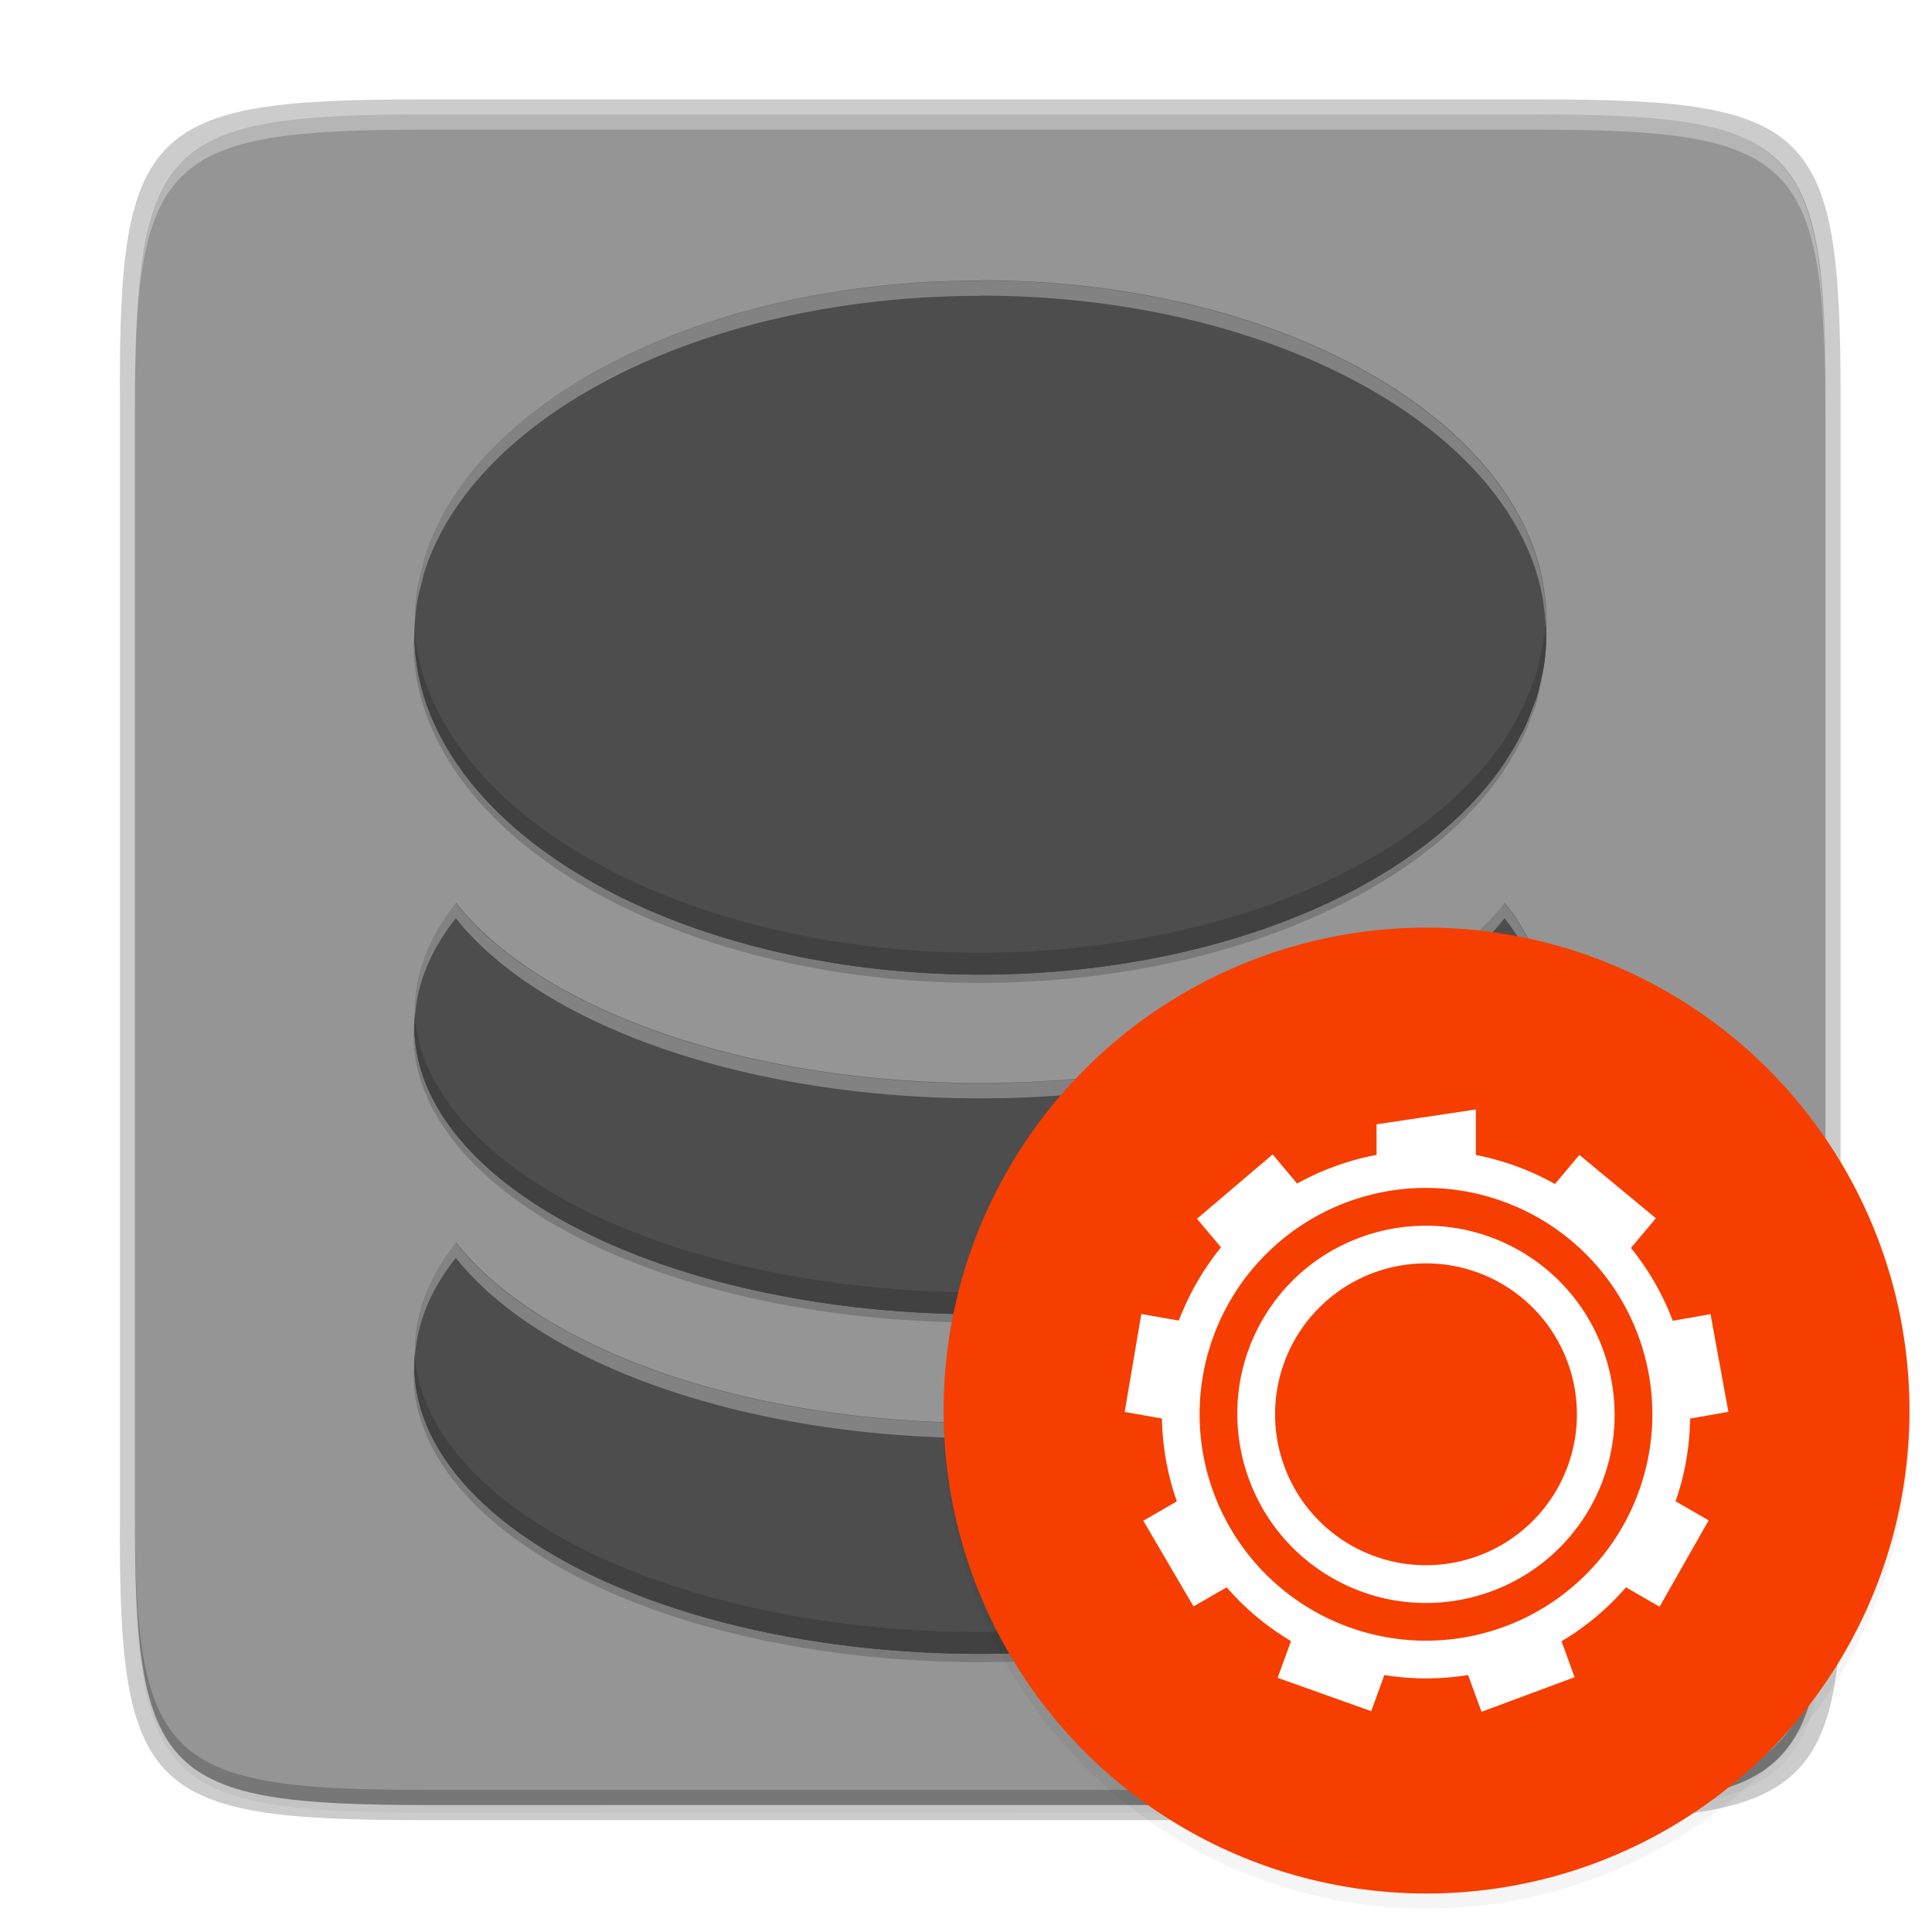 <svg enable-background="new" height="256" viewBox="0 0 256 256" width="256" xmlns="http://www.w3.org/2000/svg" xmlns:xlink="http://www.w3.org/1999/xlink"><linearGradient id="a" gradientUnits="userSpaceOnUse" x1="88" x2="488" y1="88" y2="488"><stop offset="0" stop-opacity=".588"/><stop offset="1" stop-opacity=".206"/></linearGradient><filter id="b" color-interpolation-filters="sRGB" height="1.088" width="1.106" x="-.05" y="-.04"><feGaussianBlur stdDeviation="8.48"/></filter><filter id="c" color-interpolation-filters="sRGB" height="1.022" width="1.026" x="-.01" y="-.01"><feGaussianBlur stdDeviation="2.12"/></filter><filter id="d" color-interpolation-filters="sRGB" height="1.048" width="1.048" x="-.024" y="-.024"><feGaussianBlur stdDeviation="1.28"/></filter><path d="m141.843 74c-70.593 0-78.189 7.251-77.843 77.987v146.013 146.013c-.346 70.736 7.25 77.987 77.843 77.987h292.314c70.593 0 79.78-7.277 77.843-77.987v-146.013-146.013c0-70.737-7.25-77.987-77.843-77.987z" filter="url(#c)" opacity=".1" transform="matrix(.5 0 0 .5 -14.116 -20.826)"/><path d="m141.843 74c-70.593 0-78.189 7.251-77.843 77.987v146.013 146.013c-.346 70.736 7.25 77.987 77.843 77.987h292.314c70.593 0 79.78-7.277 77.843-77.987v-146.013-146.013c0-70.737-7.25-77.987-77.843-77.987z" fill="url(#a)" filter="url(#b)" opacity=".3" transform="matrix(.5 0 0 .5 -14.116 -20.825)"/><path d="m55.695 13.174c-36.099 0-39.983 3.69-39.806 39.69v74.31 74.31c-.177 36 3.707 39.69 39.806 39.69h148.387c36.099 0 40.775-3.703 39.806-39.69v-74.31-74.31c0-36-3.707-39.69-39.806-39.69z" opacity=".2"/><path d="m202.956 15.174c35.297 0 39.095 3.625 38.922 38.994v73.006 73.006c.173 35.368-3.625 38.994-38.922 38.994h-146.157c-35.297 0-38.922-3.625-38.922-38.994v-73.006-73.006c0-35.369 3.625-38.994 38.922-38.994z" fill="#959595"/><path d="m56.805 15.174c-35.297 0-39.095 3.626-38.922 38.994v2c-.173-35.368 3.625-38.994 38.922-38.994h146.156c35.297 0 38.922 3.626 38.922 38.994v-2c0-35.369-3.625-38.994-38.922-38.994z" fill="#fff" opacity=".3"/><path d="m56.811 239.174c-35.297 0-39.095-3.626-38.922-38.994v-2c-.173 35.368 3.625 38.994 38.922 38.994h146.156c35.297 0 38.922-3.626 38.922-38.994v2c0 35.369-3.625 38.994-38.922 38.994z" opacity=".2"/><g fill="#4d4d4d" stroke-width="13.321" transform="matrix(.563 0 0 .563 -241.414 31.274)"><path d="m659.598 13.98-.052.052c-55.881 0-103.626 20.694-123.406 49.956-1.66 2.457-3.118 4.948-4.371 7.519-1.191 2.443-2.216 4.907-3.018 7.441a133.215 79.9 0 0 0 -.572 2.342c-.457 1.717-.952 3.451-1.223 5.204a133.215 79.9 0 0 0 -.624 7.441c.007 2.596.25 5.179.676 7.754a133.215 79.9 0 0 0 1.821 7.493 133.215 79.9 0 0 0 3.07 7.467 133.215 79.9 0 0 0 4.241 7.259 133.215 79.9 0 0 0 123.406 49.93 133.215 79.9 0 0 0 123.406-49.93 133.215 79.9 0 0 0 .027-.079 133.215 79.9 0 0 0 3.617-6.166c.21-.405.476-.816.676-1.223a133.215 79.9 0 0 0 2.186-5.308c.311-.836.697-1.656.963-2.498a133.215 79.9 0 0 0 1.093-4.449c.256-1.171.532-2.308.702-3.486a133.215 79.9 0 0 0 .546-6.764 133.215 79.9 0 0 0 -.703-7.962c-1.226-7.79-4.392-15.146-9.054-22.038-19.796-29.273-67.536-49.956-123.406-49.956zm-123.458 146.536a133.215 67.813 0 0 0 -9.809 25.446 133.215 67.813 0 0 0 133.215 67.804 133.215 67.813 0 0 0 133.215-67.83 133.215 67.813 0 0 0 -9.809-25.42 133.215 67.813 0 0 1 -123.406 42.384 133.215 67.813 0 0 1 -123.406-42.384zm0 79.929a133.215 67.813 0 0 0 -9.809 25.42 133.215 67.813 0 0 0 133.215 67.83 133.215 67.813 0 0 0 133.215-67.804 133.215 67.813 0 0 0 -9.809-25.446 133.215 67.813 0 0 1 -123.406 42.41 133.215 67.813 0 0 1 -123.406-42.41z"/><path d="m659.598 13.98-.052.052c-55.881 0-103.626 20.694-123.406 49.956-1.66 2.457-3.118 4.948-4.371 7.519-1.191 2.443-2.216 4.907-3.018 7.441a133.215 79.9 0 0 0 -.572 2.342c-.457 1.717-.952 3.451-1.223 5.204a133.215 79.9 0 0 0 -.624 7.441c.007 2.596.25 5.179.676 7.754a133.215 79.9 0 0 0 1.821 7.493 133.215 79.9 0 0 0 3.07 7.467 133.215 79.9 0 0 0 4.241 7.259 133.215 79.9 0 0 0 123.406 49.93 133.215 79.9 0 0 0 123.406-49.93 133.215 79.9 0 0 0 .027-.079 133.215 79.9 0 0 0 3.617-6.166c.21-.405.476-.816.676-1.223a133.215 79.9 0 0 0 2.186-5.308c.311-.836.697-1.656.963-2.498a133.215 79.9 0 0 0 1.093-4.449c.256-1.171.532-2.308.702-3.486a133.215 79.9 0 0 0 .546-6.764 133.215 79.9 0 0 0 -.703-7.962c-1.226-7.79-4.392-15.146-9.054-22.038-19.796-29.273-67.536-49.956-123.406-49.956zm-123.458 146.536a133.215 67.813 0 0 0 -9.809 25.446 133.215 67.813 0 0 0 133.215 67.804 133.215 67.813 0 0 0 133.215-67.83 133.215 67.813 0 0 0 -9.809-25.42 133.215 67.813 0 0 1 -123.406 42.384 133.215 67.813 0 0 1 -123.406-42.384zm0 79.929a133.215 67.813 0 0 0 -9.809 25.42 133.215 67.813 0 0 0 133.215 67.83 133.215 67.813 0 0 0 133.215-67.804 133.215 67.813 0 0 0 -9.809-25.446 133.215 67.813 0 0 1 -123.406 42.41 133.215 67.813 0 0 1 -123.406-42.41z"/><path d="m659.598 10.427-.052.052c-55.881 0-103.626 20.694-123.406 49.956-1.66 2.457-3.118 4.948-4.371 7.519-1.191 2.443-2.216 4.907-3.018 7.441a133.215 79.9 0 0 0 -.572 2.342c-.457 1.717-.952 3.451-1.223 5.204a133.215 79.9 0 0 0 -.624 7.441c.007 2.596.25 5.179.676 7.754a133.215 79.9 0 0 0 1.821 7.493 133.215 79.9 0 0 0 3.07 7.467 133.215 79.9 0 0 0 4.241 7.259 133.215 79.9 0 0 0 123.406 49.93 133.215 79.9 0 0 0 123.406-49.93 133.215 79.9 0 0 0 .027-.079 133.215 79.9 0 0 0 3.617-6.166c.21-.405.476-.816.676-1.223a133.215 79.9 0 0 0 2.186-5.308c.311-.836.697-1.656.963-2.498a133.215 79.9 0 0 0 1.093-4.449c.256-1.171.532-2.308.702-3.486a133.215 79.9 0 0 0 .546-6.764 133.215 79.9 0 0 0 -.703-7.962c-1.226-7.79-4.392-15.146-9.054-22.038-19.796-29.273-67.536-49.956-123.406-49.956zm-123.458 146.536a133.215 67.813 0 0 0 -9.809 25.446 133.215 67.813 0 0 0 133.215 67.804 133.215 67.813 0 0 0 133.215-67.83 133.215 67.813 0 0 0 -9.809-25.42 133.215 67.813 0 0 1 -123.406 42.384 133.215 67.813 0 0 1 -123.406-42.384zm0 79.929a133.215 67.813 0 0 0 -9.809 25.42 133.215 67.813 0 0 0 133.215 67.83 133.215 67.813 0 0 0 133.215-67.804 133.215 67.813 0 0 0 -9.809-25.446 133.215 67.813 0 0 1 -123.406 42.41 133.215 67.813 0 0 1 -123.406-42.41z"/></g><path d="m129.91 37.174-.029.029c-31.461 0-58.343 11.651-69.479 28.125-.935 1.383-1.755 2.787-2.461 4.234-.671 1.376-1.248 2.763-1.699 4.189a75 44.984 0 0 0 -.322 1.318c-.257.967-.535 1.943-.688 2.93a75 44.984 0 0 0 -.352 4.189c.001.43.037.858.061 1.287a75 44.984 0 0 1 .291-3.477c.153-.986.43-1.963.688-2.93a75 44.984 0 0 1 .322-1.318c.451-1.427 1.029-2.814 1.699-4.189.705-1.448 1.526-2.851 2.461-4.234 11.136-16.474 38.018-28.125 69.479-28.125l.029-.029c31.455 0 58.332 11.644 69.477 28.125 2.625 3.88 4.408 8.022 5.098 12.408a75 44.984 0 0 1 .312 3.529 75 44.984 0 0 0 .084-1.047 75 44.984 0 0 0 -.396-4.482c-.69-4.386-2.473-8.528-5.098-12.408-11.145-16.481-38.022-28.125-69.477-28.125zm-69.508 82.5a75 38.179 0 0 0 -5.521 14.326 75 38.179 0 0 0 .092.932 75 38.179 0 0 1 5.43-13.258 75 38.179 0 0 0 69.479 23.863 75 38.179 0 0 0 69.477-23.863 75 38.179 0 0 1 5.441 13.504 75 38.179 0 0 0 .082-1.191 75 38.179 0 0 0 -5.523-14.312 75 38.179 0 0 1 -69.477 23.863 75 38.179 0 0 1 -69.479-23.863zm0 45a75 38.179 0 0 0 -5.521 14.312 75 38.179 0 0 0 .092.936 75 38.179 0 0 1 5.43-13.248 75 38.179 0 0 0 69.479 23.877 75 38.179 0 0 0 69.477-23.877 75 38.179 0 0 1 5.441 13.51 75 38.179 0 0 0 .082-1.184 75 38.179 0 0 0 -5.523-14.326 75 38.179 0 0 1 -69.477 23.877 75 38.179 0 0 1 -69.479-23.877z" fill="#fff" opacity=".3" stroke-width="7.5" transform="matrix(1 0 0 1 -0 0)"/><g transform="matrix(.563 0 0 .563 -113.022 30.112)"><path d="m564.198 94.554a133.215 79.9 0 0 1 -.246 3.053c-.17 1.178-.449 2.315-.704 3.486a133.215 79.9 0 0 1 -1.093 4.451c-.266.841-.65 1.662-.961 2.498a133.215 79.9 0 0 1 -2.186 5.308c-.201.407-.466.816-.676 1.221a133.215 79.9 0 0 1 -3.618 6.168 133.215 79.9 0 0 1 -.028.076 133.215 79.9 0 0 1 -123.404 49.931 133.215 79.9 0 0 1 -123.404-49.931 133.215 79.9 0 0 1 -4.243-7.257 133.215 79.9 0 0 1 -3.07-7.469 133.215 79.9 0 0 1 -1.821-7.493c-.19-1.146-.328-2.295-.441-3.445a133.215 79.9 0 0 0 -.236 2.796c.007 2.596.25 5.179.676 7.754a133.215 79.9 0 0 0 1.821 7.493 133.215 79.9 0 0 0 3.07 7.469 133.215 79.9 0 0 0 4.243 7.257 133.215 79.9 0 0 0 123.404 49.931 133.215 79.9 0 0 0 123.404-49.931 133.215 79.9 0 0 0 .028-.076 133.215 79.9 0 0 0 3.618-6.168c.21-.405.476-.814.676-1.221a133.215 79.9 0 0 0 2.186-5.308c.311-.836.695-1.656.961-2.498a133.215 79.9 0 0 0 1.093-4.451c.256-1.171.534-2.308.704-3.486a133.215 79.9 0 0 0 .545-6.765 133.215 79.9 0 0 0 -.298-3.393zm-265.805 91.627a133.215 67.813 0 0 0 -.326 3.795 133.215 67.813 0 0 0 133.215 67.804 133.215 67.813 0 0 0 133.215-67.829 133.215 67.813 0 0 0 -.291-2.872 133.215 67.813 0 0 1 -132.924 63.596 133.215 67.813 0 0 1 -132.889-64.495zm0 79.919a133.215 67.813 0 0 0 -.326 3.778 133.215 67.813 0 0 0 133.215 67.832 133.215 67.813 0 0 0 133.215-67.804 133.215 67.813 0 0 0 -.291-2.897 133.215 67.813 0 0 1 -132.924 63.596 133.215 67.813 0 0 1 -132.889-64.505z" fill="#101010" opacity=".2" stroke-width="13.321"/><g transform="matrix(1.776 0 0 1.776 -218.642 -32.791)"><circle cx="425.19" cy="177.277" filter="url(#d)" opacity=".2" r="64"/><circle cx="425.19" cy="175.277" fill="#f63e00" r="64"/><g fill="#fff" transform="matrix(5 0 0 5 -2774.884 -1464.229)"><path d="m640.182 321.004c-2.483-.066-4.922 1.194-6.248 3.492-1.928 3.343-.776 7.629 2.57 9.562 3.346 1.934 7.634.792 9.562-2.551 1.928-3.343.776-7.633-2.57-9.566-1.046-.604-2.186-.908-3.314-.938zm-.182.996a6 6 0 0 1 6 6 6 6 0 0 1 -6 6 6 6 0 0 1 -6-6 6 6 0 0 1 6-6z"/><path d="m641.322 319.921-2.632.393v1.353a6.489 6.477 43.146 0 1 2.632.005v-1.751zm-5.386 1.191-2.005 1.705.988 1.178a6.489 6.477 43.146 0 1 2.017-1.691zm8.129.013-.993 1.184a6.489 6.477 43.146 0 1 .171.09 6.489 6.477 43.146 0 1 1.845 1.603l1.005-1.198zm-11.61 4.217-.441 2.595 1.515.267a6.489 6.477 43.146 0 1 .455-2.593zm15.086.003-1.523.269a6.489 6.477 43.146 0 1 .464 2.591l1.533-.27zm-13.682 4.695-1.351.781h-0l1.331 2.271 1.338-.772a6.489 6.477 43.146 0 1 -1.317-2.279zm12.301.003a6.489 6.477 43.146 0 1 -.535 1.215 6.489 6.477 43.146 0 1 -.774 1.069l1.339.773 1.302-2.288zm-9.557 3.472-.535 1.469 2.48.884.526-1.445a6.489 6.477 43.146 0 1 -2.303-.8 6.489 6.477 43.146 0 1 -.167-.108zm6.813.015a6.489 6.477 43.146 0 1 -2.475.898l.53 1.457 2.468-.917z"/><path d="m639.648 323.014c-1.602.112-3.122.991-3.982 2.482-1.377 2.387-.553 5.453 1.836 6.834 2.389 1.381 5.453.561 6.83-1.826 1.377-2.387.553-5.451-1.836-6.832-.896-.518-1.886-.726-2.848-.658zm.352.986a4 4 0 0 1 4 4 4 4 0 0 1 -4 4 4 4 0 0 1 -4-4 4 4 0 0 1 4-4z"/></g></g></g></svg>
